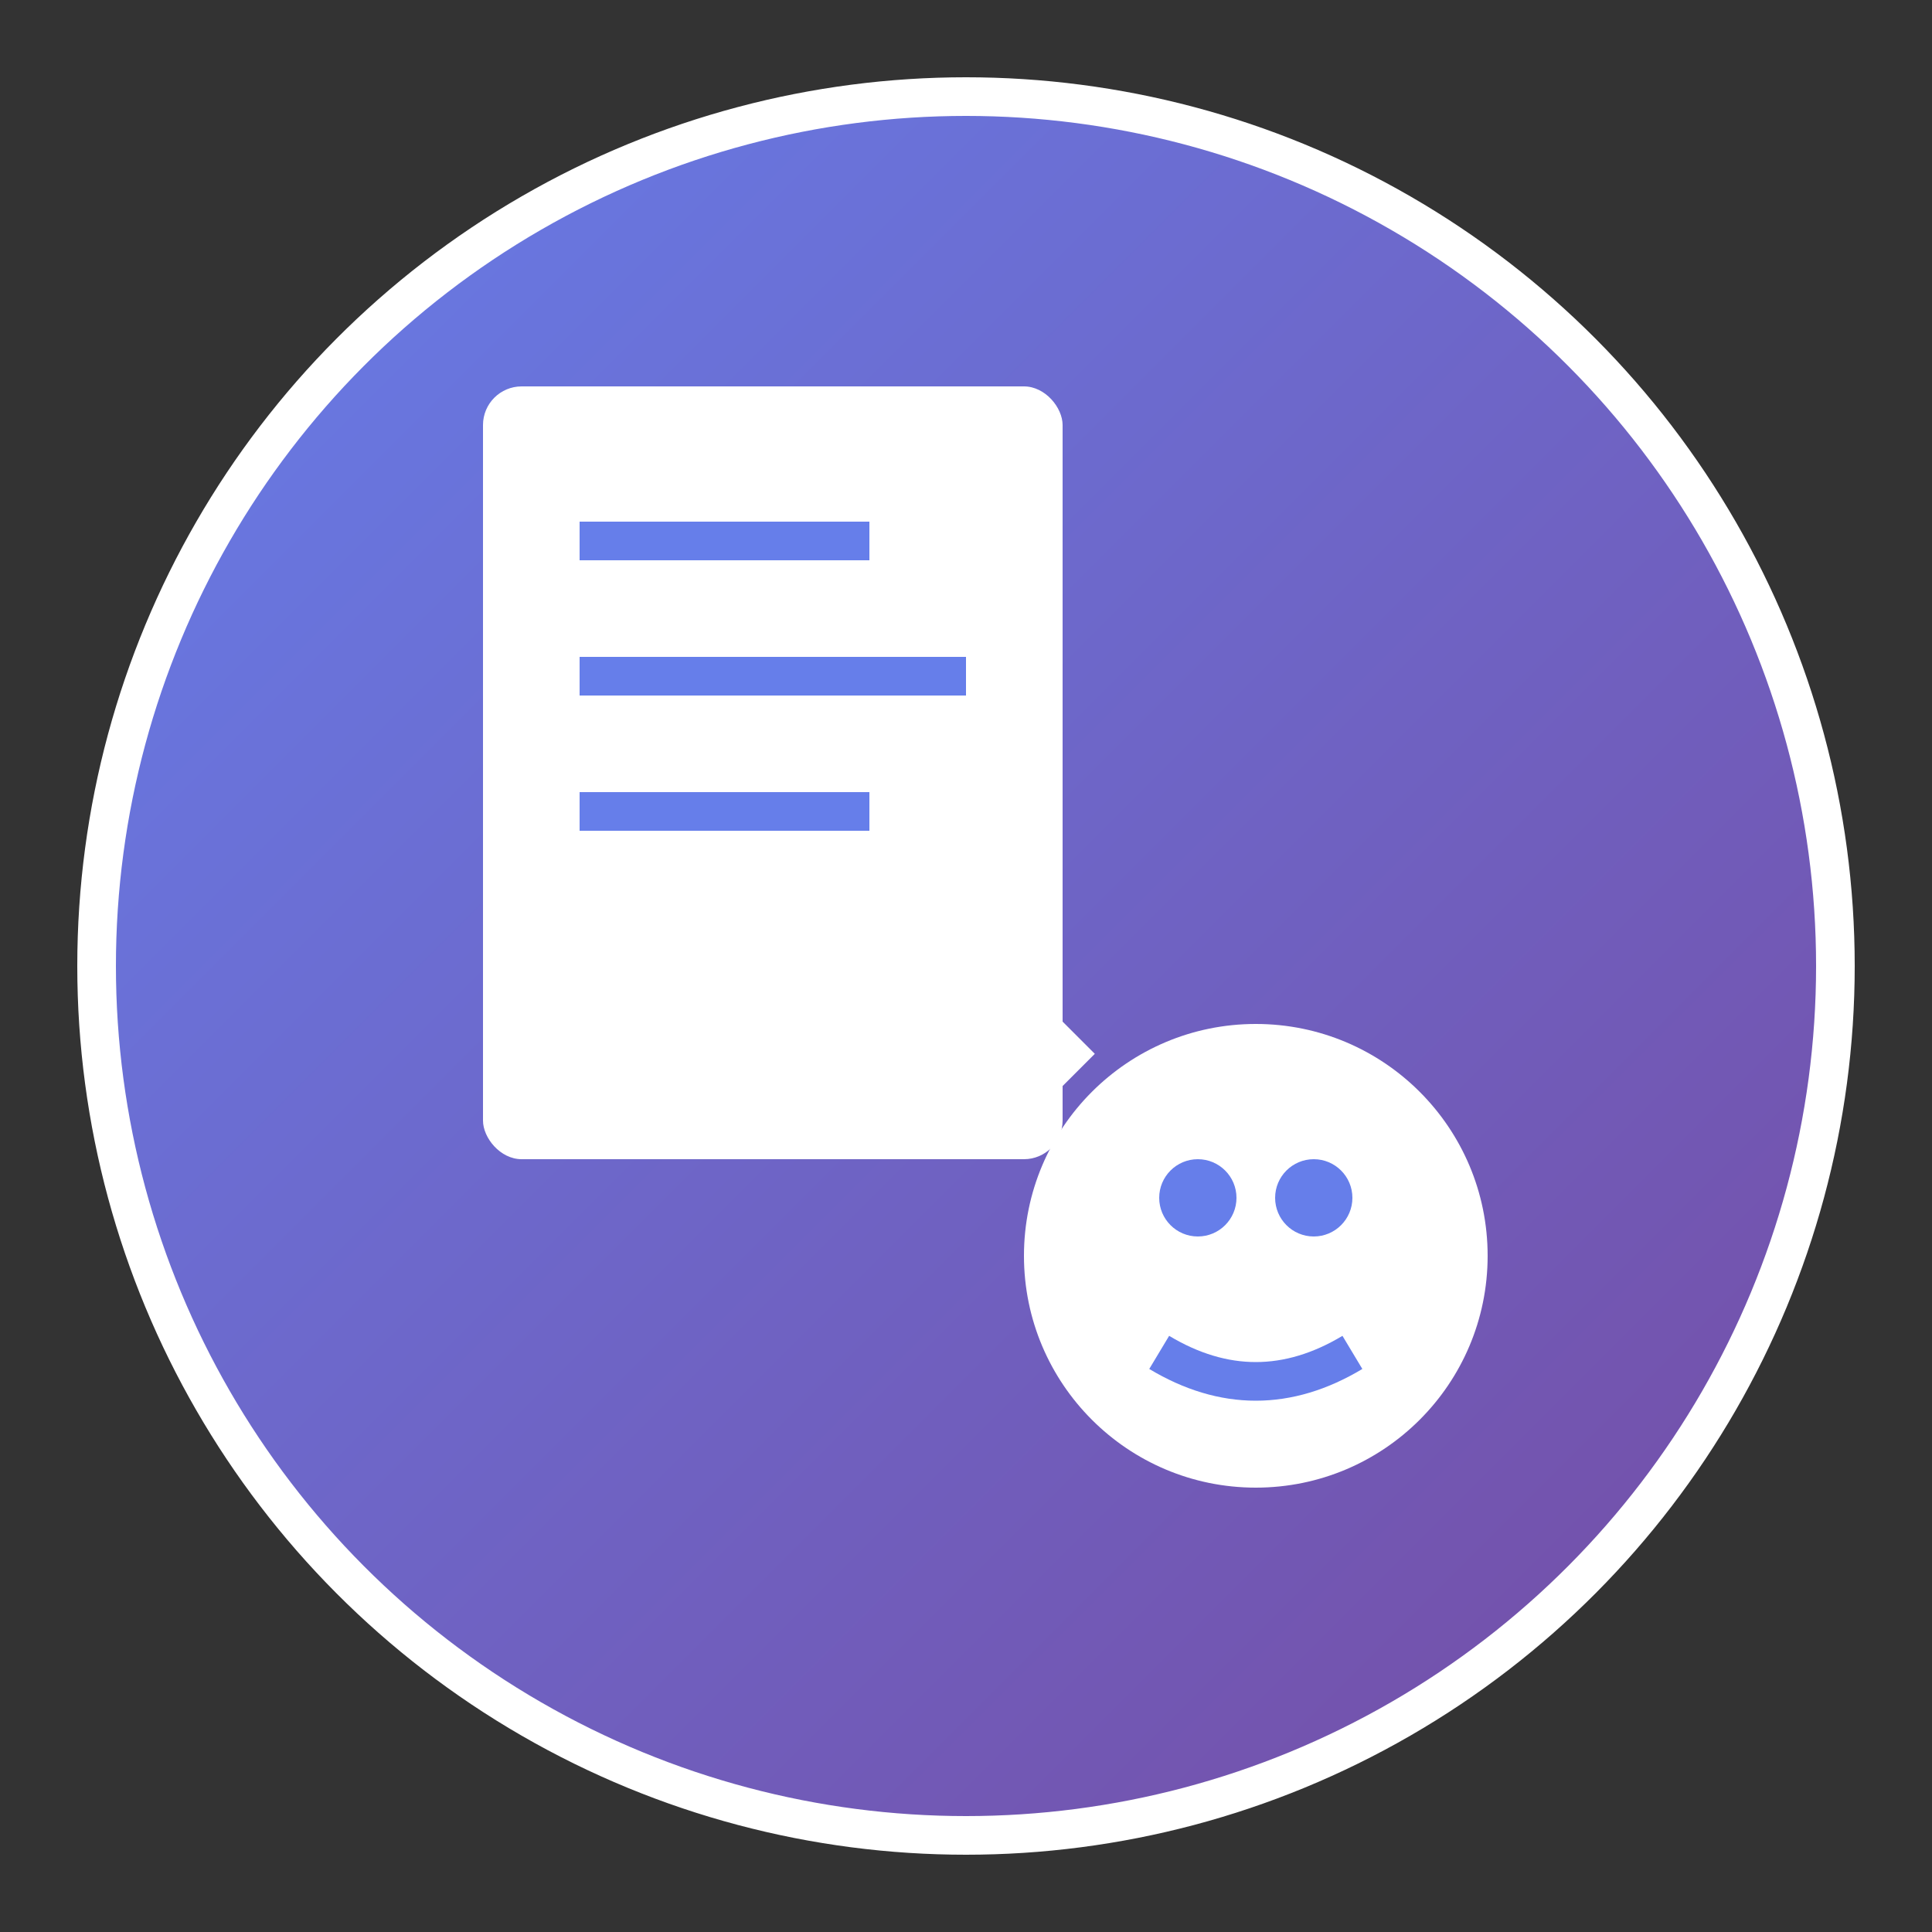 <svg width="100" height="100" viewBox="0 0 100 100" xmlns="http://www.w3.org/2000/svg">
  <rect x="0" y="0" width="100" height="100" fill="#333333" stroke="none"/>
  <defs>
    <linearGradient id="grad1" x1="0%" y1="0%" x2="100%" y2="100%">
      <stop offset="0%" style="stop-color:#667eea;stop-opacity:1" />
      <stop offset="100%" style="stop-color:#764ba2;stop-opacity:1" />
    </linearGradient>
  </defs>
  
  <!-- Background circle -->
  <circle cx="50" cy="50" r="45" fill="url(#grad1)" stroke="#ffffff" stroke-width="2"/>
  
  <!-- Document icon -->
  <rect x="25" y="20" width="30" height="40" fill="#ffffff" rx="2"/>
  <line x1="30" y1="28" x2="45" y2="28" stroke="#667eea" stroke-width="2"/>
  <line x1="30" y1="35" x2="50" y2="35" stroke="#667eea" stroke-width="2"/>
  <line x1="30" y1="42" x2="45" y2="42" stroke="#667eea" stroke-width="2"/>
  
  <!-- AI/Brain icon -->
  <circle cx="65" cy="65" r="12" fill="#ffffff"/>
  <circle cx="62" cy="62" r="2" fill="#667eea"/>
  <circle cx="68" cy="62" r="2" fill="#667eea"/>
  <path d="M60 70 Q65 73 70 70" stroke="#667eea" stroke-width="2" fill="none"/>
  
  <!-- Connection line -->
  <line x1="45" y1="45" x2="60" y2="60" stroke="#ffffff" stroke-width="3" stroke-dasharray="5,5"/>
</svg>